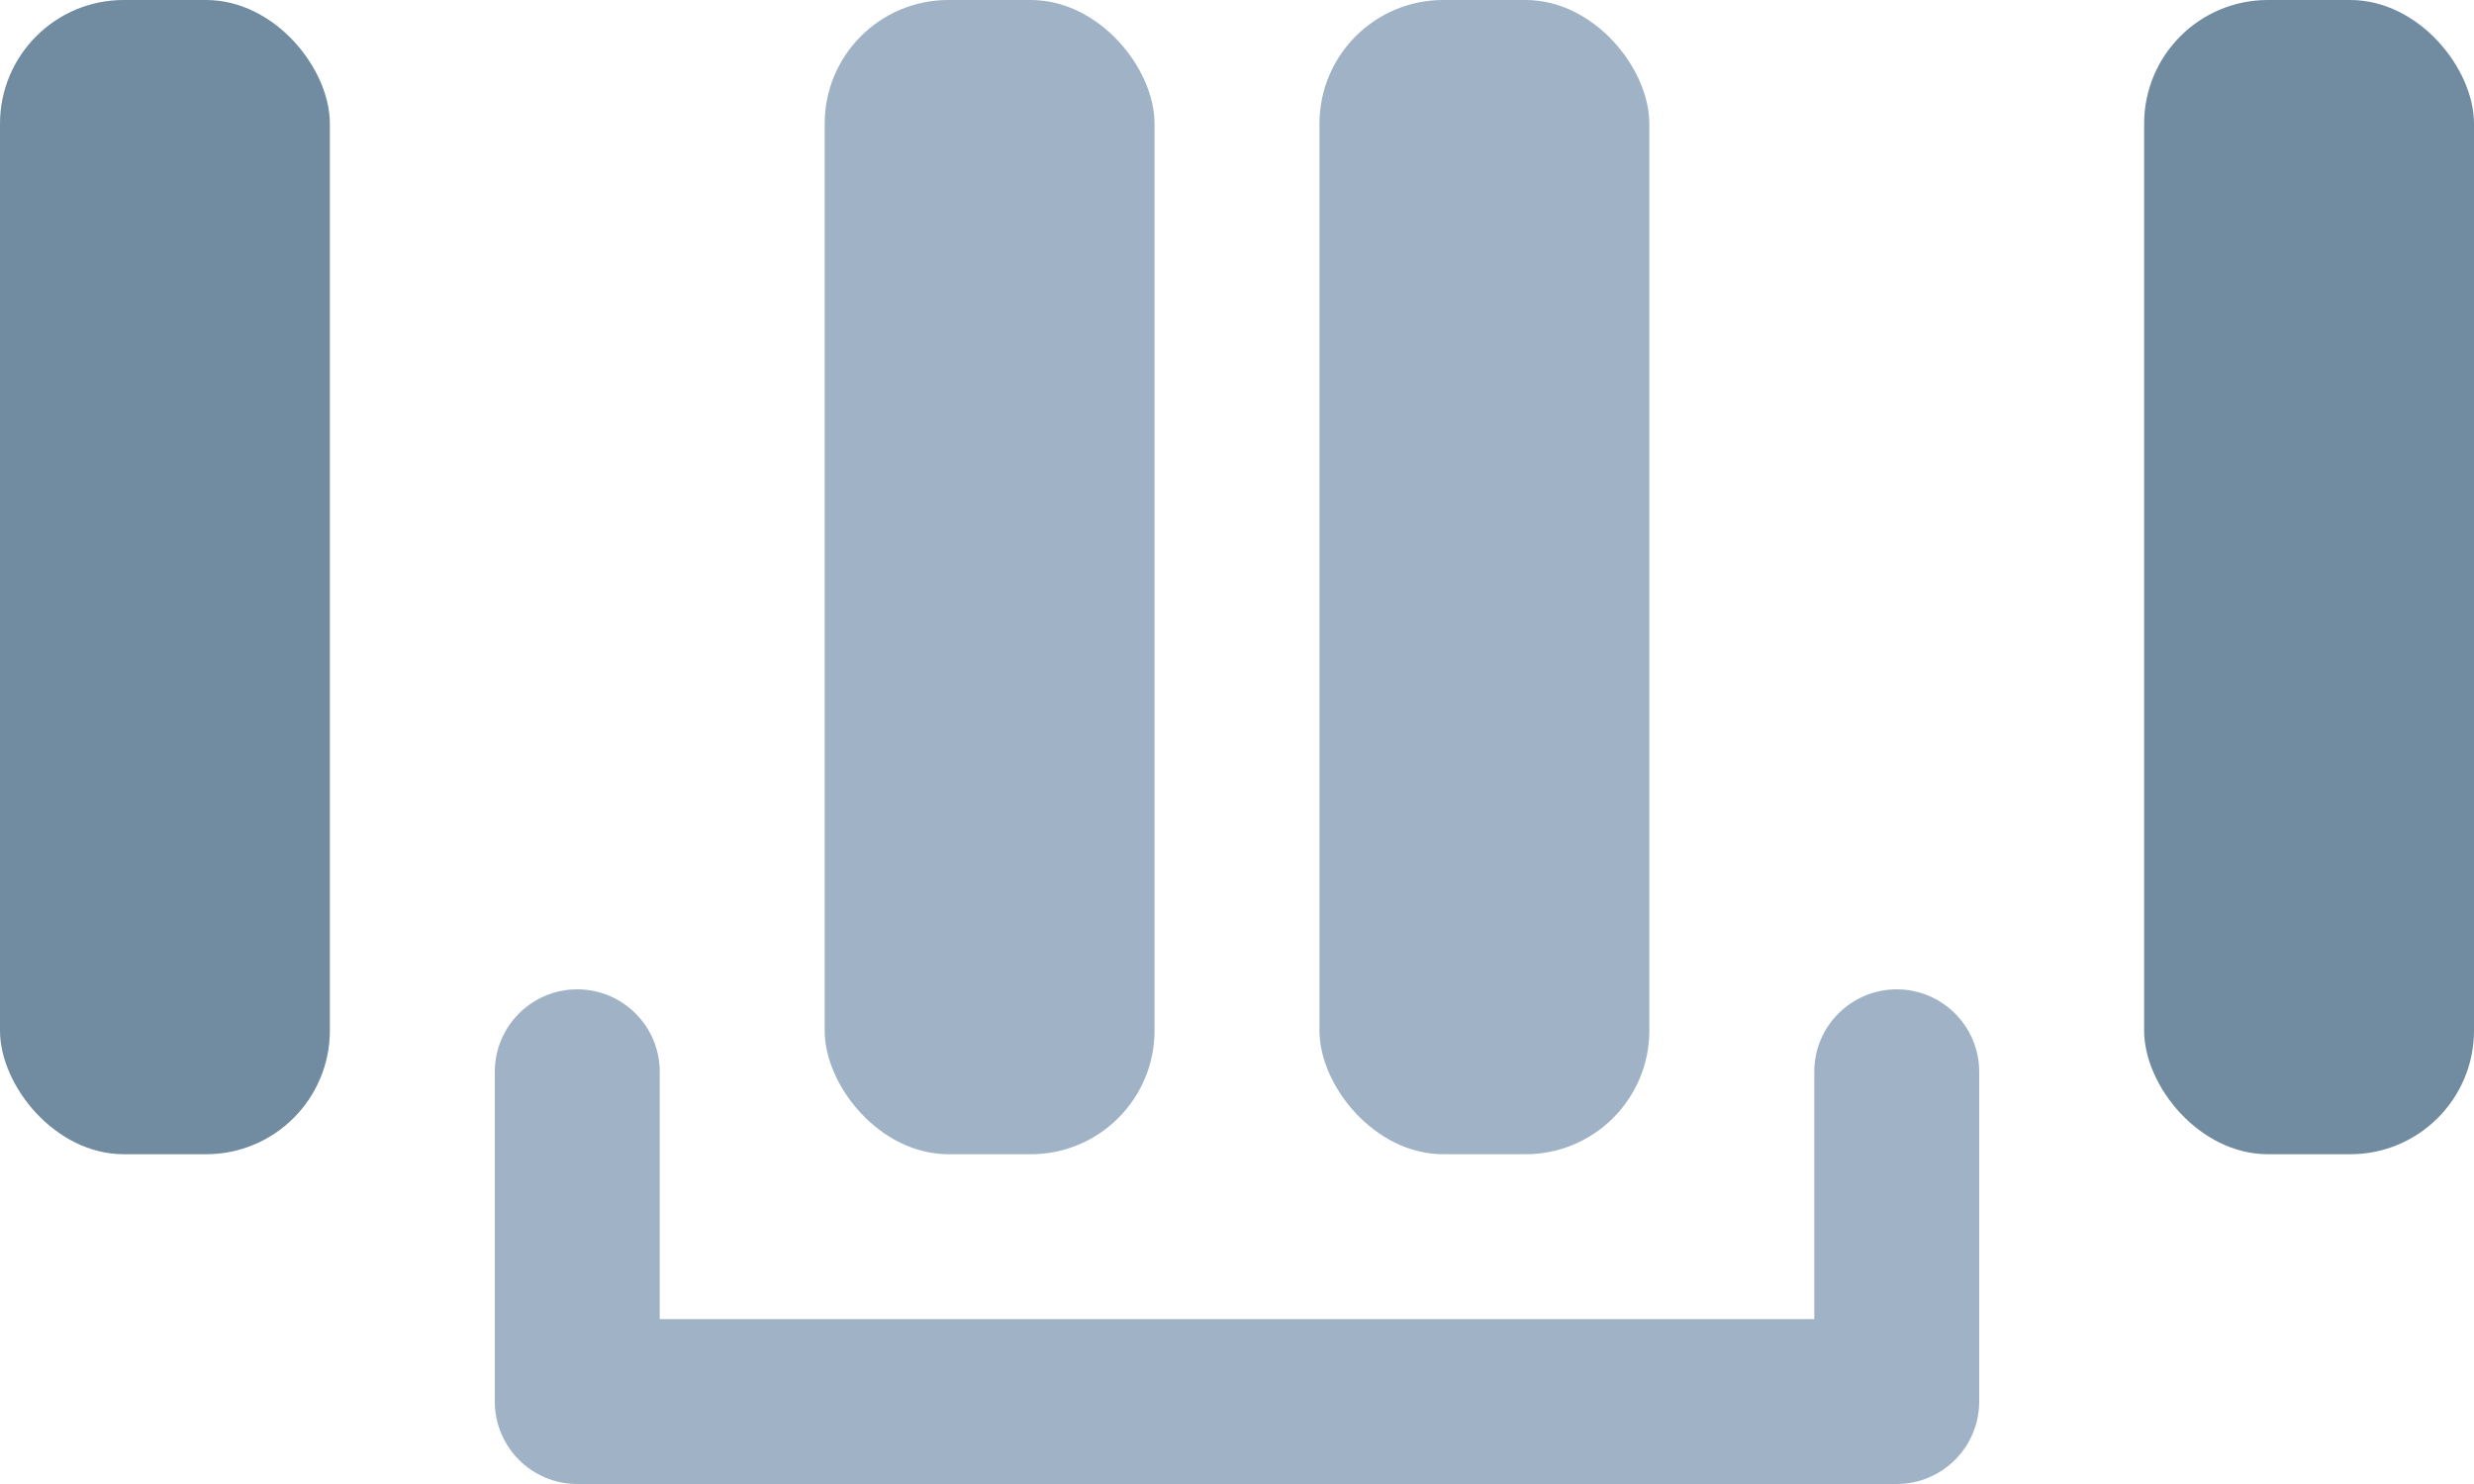 <svg xmlns="http://www.w3.org/2000/svg" width="15" height="9" viewBox="0 0 15 9">
  <g fill="none" fill-rule="evenodd">
    <path fill="#A0B3C6" d="M4,8 L4,6.5 L4,6.5 C4,6.224 3.776,6 3.5,6 L3.5,6 L3.5,6 C3.224,6 3,6.224 3,6.5 L3,8.5 L3,8.5 C3,8.776 3.224,9 3.5,9 L11.5,9 L11.5,9 C11.776,9 12,8.776 12,8.5 L12,6.5 L12,6.5 C12,6.224 11.776,6 11.5,6 L11.5,6 L11.5,6 C11.224,6 11,6.224 11,6.5 L11,8 L4,8 Z"/>
    <rect width="2" height="7" x="5" fill="#A0B3C6" rx=".75"/>
    <rect width="2" height="7" x="8" fill="#A0B3C6" rx=".75"/>
    <rect width="2" height="7" fill="#718CA1" rx=".75"/>
    <rect width="2" height="7" x="13" fill="#718CA1" rx=".75"/>
  </g>
</svg>
